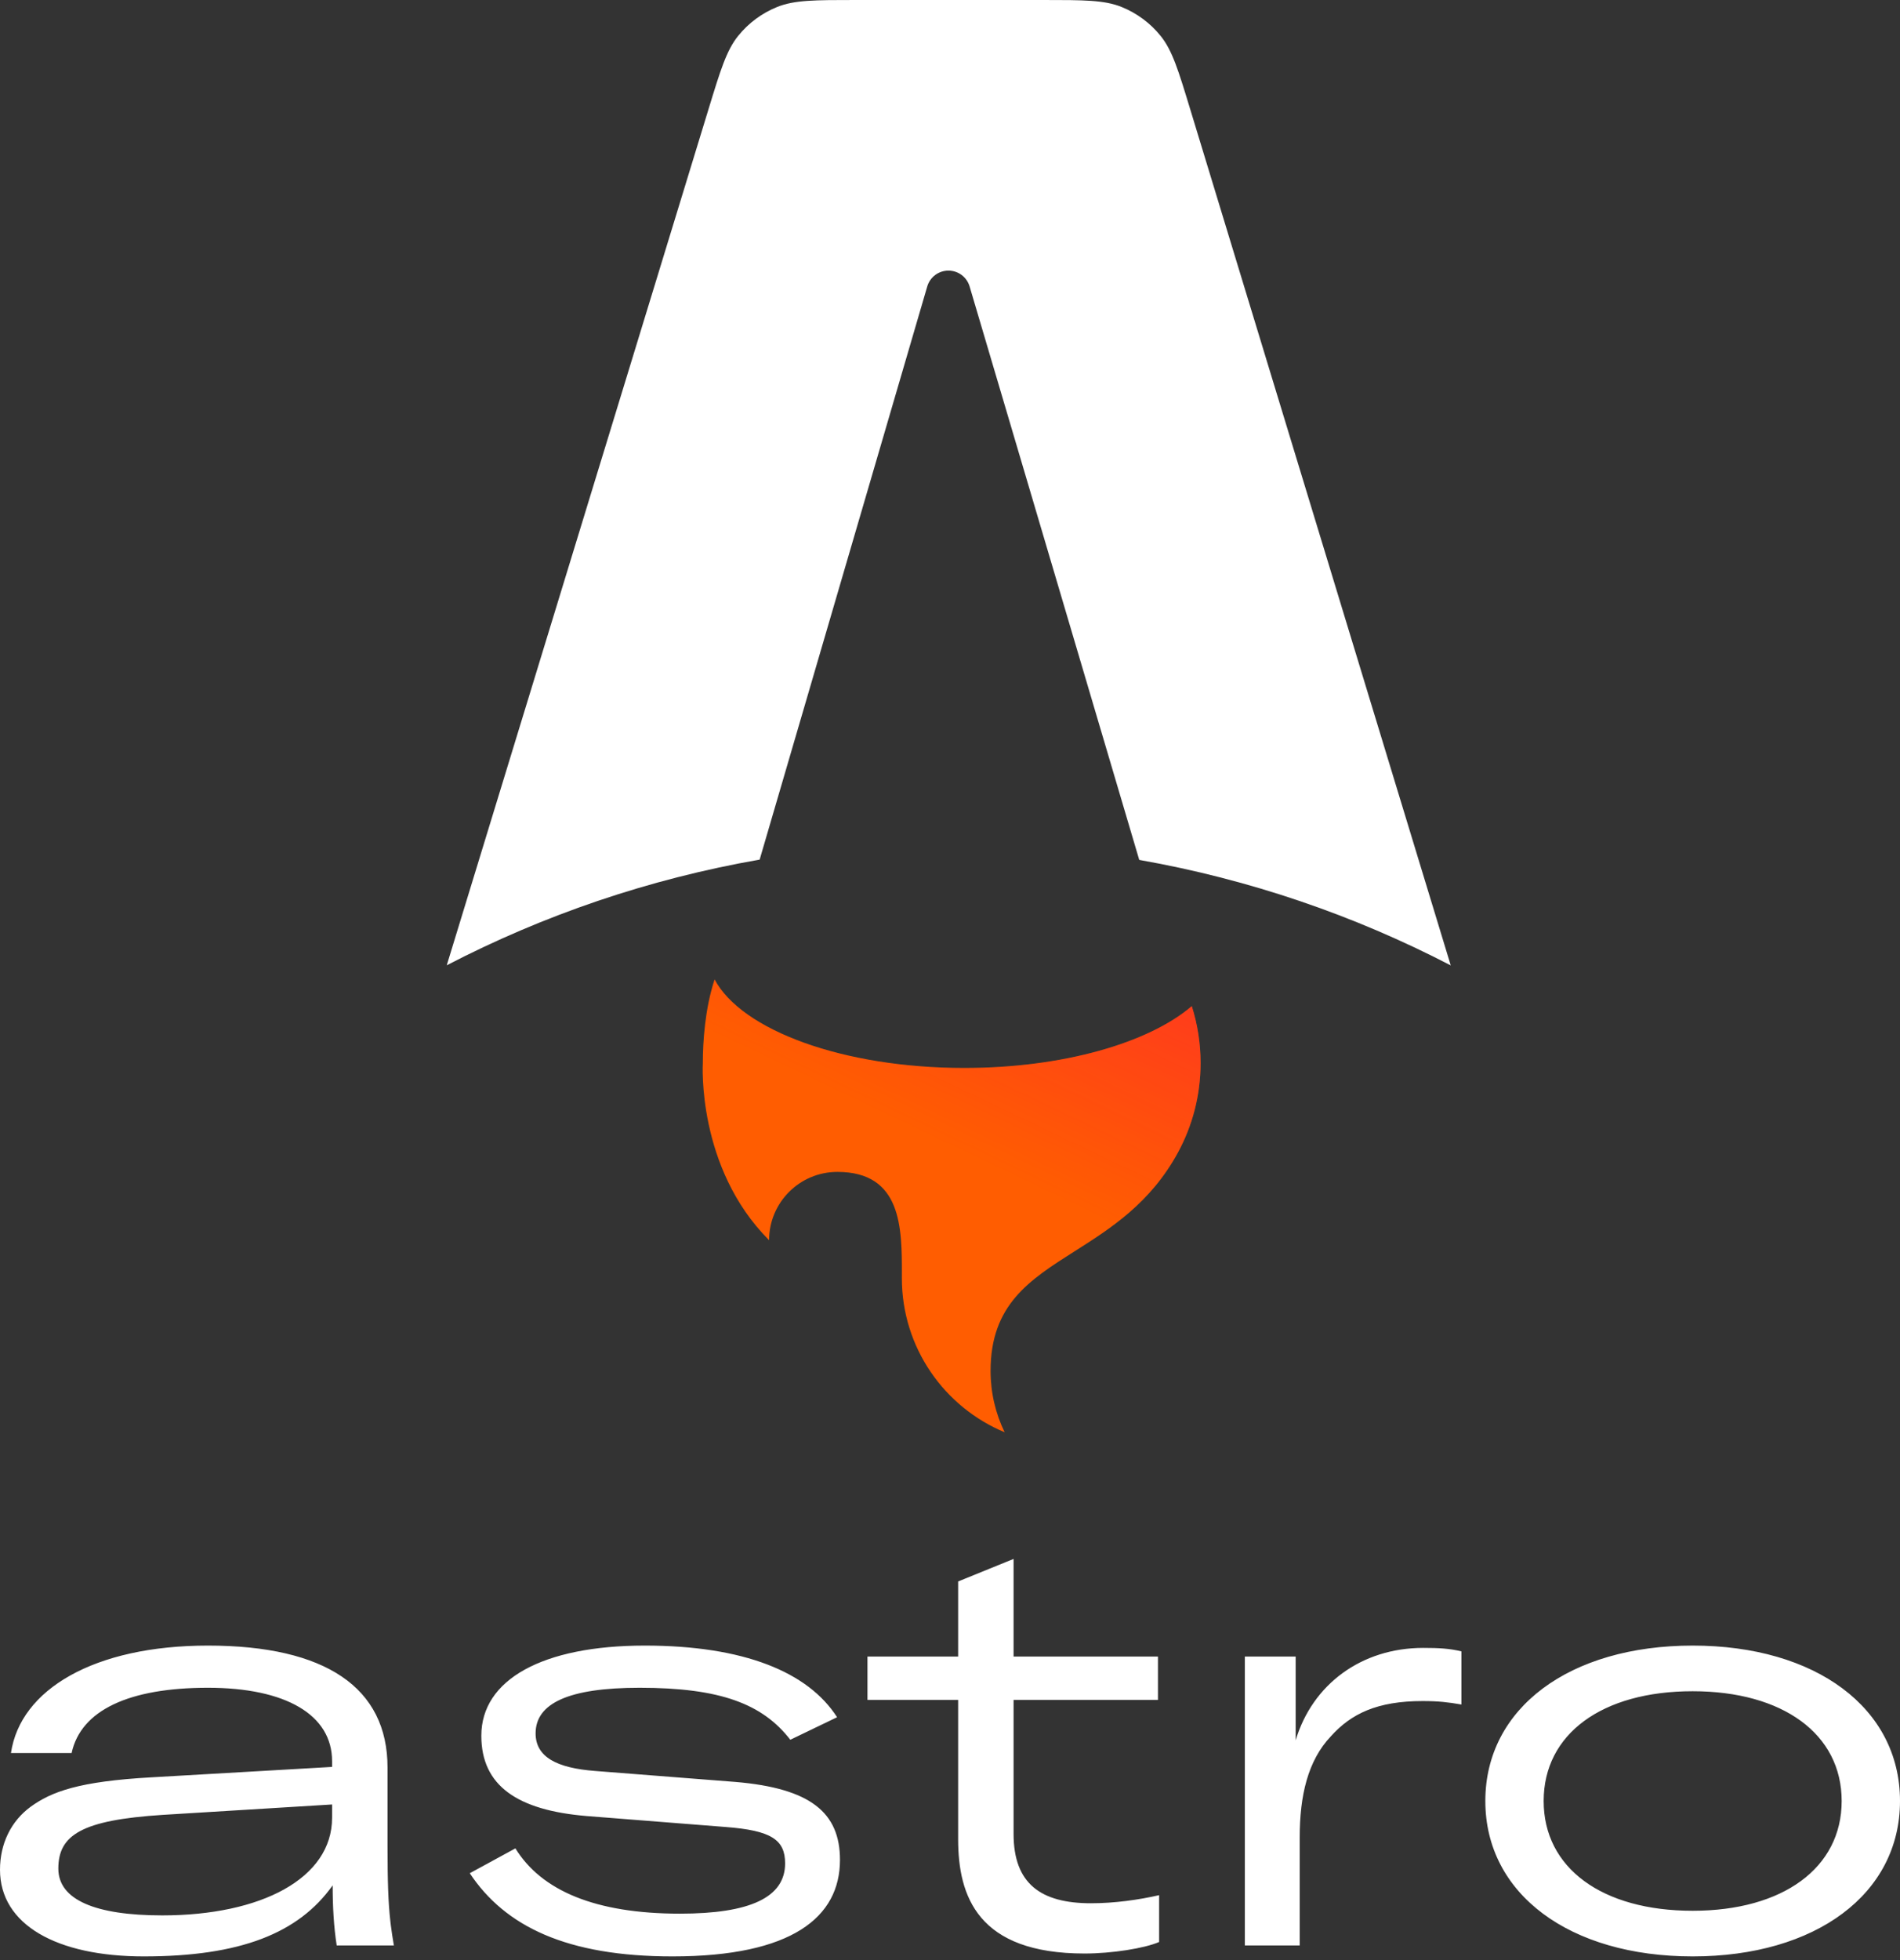<svg width="256" height="264" viewBox="0 0 256 264" fill="none" xmlns="http://www.w3.org/2000/svg">
<rect x="0" y="0" width="256" height="264" fill="#333333" stroke="none"/>
<g clip-path="url(#clip0_2_2)">
<path fill-rule="evenodd" clip-rule="evenodd" d="M156.377 4.834C157.952 6.79 158.756 9.429 160.363 14.708L195.468 130.028C182.489 123.295 168.378 118.439 153.498 115.819L130.641 38.578C130.267 37.315 129.106 36.448 127.788 36.448C126.467 36.448 125.304 37.319 124.933 38.587L102.353 115.78C87.403 118.388 73.229 123.253 60.194 130.011L95.471 14.681C97.083 9.411 97.889 6.777 99.465 4.824C100.856 3.1 102.665 1.762 104.72 0.936C107.048 0 109.804 0 115.315 0H140.511C146.029 0 148.788 0 151.118 0.938C153.175 1.771 154.986 3.107 156.377 4.834Z" fill="white"/>
<path fill-rule="evenodd" clip-rule="evenodd" d="M160.577 135.516C154.79 140.465 143.239 143.84 129.934 143.84C113.604 143.84 99.916 138.756 96.284 131.918C94.986 135.837 94.695 140.322 94.695 143.187C94.695 143.187 93.84 157.255 103.624 167.039C103.624 161.958 107.743 157.841 112.823 157.841C121.531 157.841 121.521 165.437 121.514 171.601C121.513 171.786 121.513 171.969 121.513 172.15C121.513 181.506 127.231 189.526 135.363 192.908C134.148 190.41 133.467 187.603 133.467 184.64C133.467 175.717 138.705 172.394 144.793 168.532C149.638 165.46 155.02 162.047 158.729 155.2C160.664 151.627 161.763 147.535 161.763 143.187C161.763 140.513 161.348 137.935 160.577 135.516Z" fill="#FF5D01"/>
<path fill-rule="evenodd" clip-rule="evenodd" d="M160.577 135.516C154.79 140.465 143.239 143.84 129.934 143.84C113.604 143.84 99.916 138.756 96.284 131.918C94.986 135.837 94.695 140.322 94.695 143.187C94.695 143.187 93.84 157.255 103.624 167.039C103.624 161.958 107.743 157.841 112.823 157.841C121.531 157.841 121.521 165.437 121.514 171.601C121.513 171.786 121.513 171.969 121.513 172.15C121.513 181.506 127.231 189.526 135.363 192.908C134.148 190.41 133.467 187.603 133.467 184.64C133.467 175.717 138.705 172.394 144.793 168.532C149.638 165.46 155.02 162.047 158.729 155.2C160.664 151.627 161.763 147.535 161.763 143.187C161.763 140.513 161.348 137.935 160.577 135.516Z" fill="url(#paint0_linear_2_2)"/>
<path fill-rule="evenodd" clip-rule="evenodd" d="M28.014 221.639C43.888 221.639 52.214 227.32 52.214 238.058L52.214 248.522C52.219 253.476 52.305 256.226 52.602 258.833L52.665 259.353C52.774 260.219 52.907 261.085 53.07 262.026H45.366C44.977 259.535 44.822 256.812 44.822 253.933C40.23 260.391 32.371 263.504 19.376 263.504C7.626 263.504 0 259.224 0 251.832C0 248.33 1.478 245.295 4.124 243.35C6.926 241.327 10.583 239.926 20.465 239.381L44.744 237.981V237.202C44.744 230.977 38.519 227.32 28.014 227.32C17.353 227.32 10.894 230.355 9.649 236.113H1.478C2.724 227.553 12.684 221.639 28.014 221.639ZM86.874 221.639C100.258 221.639 108.895 225.219 112.786 231.289L106.483 234.323C102.748 229.499 97.067 227.32 86.173 227.32C76.602 227.32 72.166 229.421 72.166 233.467C72.166 236.658 75.046 238.136 80.181 238.525L99.091 240.004C109.207 240.86 113.175 244.128 113.175 250.509C113.175 258.213 106.716 263.504 90.609 263.504C76.368 263.504 68.042 259.458 63.295 252.299L69.443 248.953C72.945 254.633 80.181 257.746 91.62 257.746C101.036 257.746 105.783 255.567 105.783 250.976C105.783 247.785 103.915 246.54 97.768 246.073L79.014 244.595C69.754 243.817 64.852 240.549 64.852 233.779C64.852 226.231 73.1 221.639 86.874 221.639ZM228.064 221.639C244.639 221.639 256 230.043 256 242.572C256 255.1 244.639 263.504 228.064 263.504C211.49 263.504 200.129 255.1 200.129 242.572C200.129 230.043 211.49 221.639 228.064 221.639ZM136.567 209.967V223.118H156.021V228.954H136.567V247.007C136.567 253.699 140.225 256.345 146.994 256.345C150.185 256.345 153.453 255.878 156.177 255.256V261.559C154.231 262.415 149.796 263.115 146.139 263.115C131.743 263.115 129.097 255.411 129.097 247.708V228.954H116.88V223.118H129.097V213.002L136.567 209.967ZM191.77 221.951C193.871 221.951 195.272 222.028 196.906 222.418V229.577C195.116 229.265 193.793 229.11 191.692 229.11C185.545 229.11 182.043 230.822 179.319 233.856C176.207 237.125 175.117 241.871 175.117 247.474V262.026H167.725V223.118H174.573V234.401C176.829 226.853 183.444 221.951 191.77 221.951ZM44.744 243.039L21.944 244.439C10.972 245.14 7.859 247.163 7.859 251.676C7.859 255.878 12.839 257.979 21.866 257.979C35.172 257.979 44.744 252.999 44.744 244.828V243.039ZM228.064 227.787C215.847 227.787 207.988 233.545 207.988 242.572C207.988 251.598 215.847 257.357 228.064 257.357C240.203 257.357 248.141 251.598 248.141 242.572C248.141 233.545 240.203 227.787 228.064 227.787Z" fill="white"/>
</g>
<defs>
<linearGradient id="paint0_linear_2_2" x1="186.634" y1="106.915" x2="157.212" y2="168.51" gradientUnits="userSpaceOnUse">
<stop stop-color="#FF1639"/>
<stop offset="1" stop-color="#FF1639" stop-opacity="0"/>
</linearGradient>
<clipPath id="clip0_2_2">
<rect width="256" height="264" fill="white"/>
</clipPath>
</defs>
</svg>
